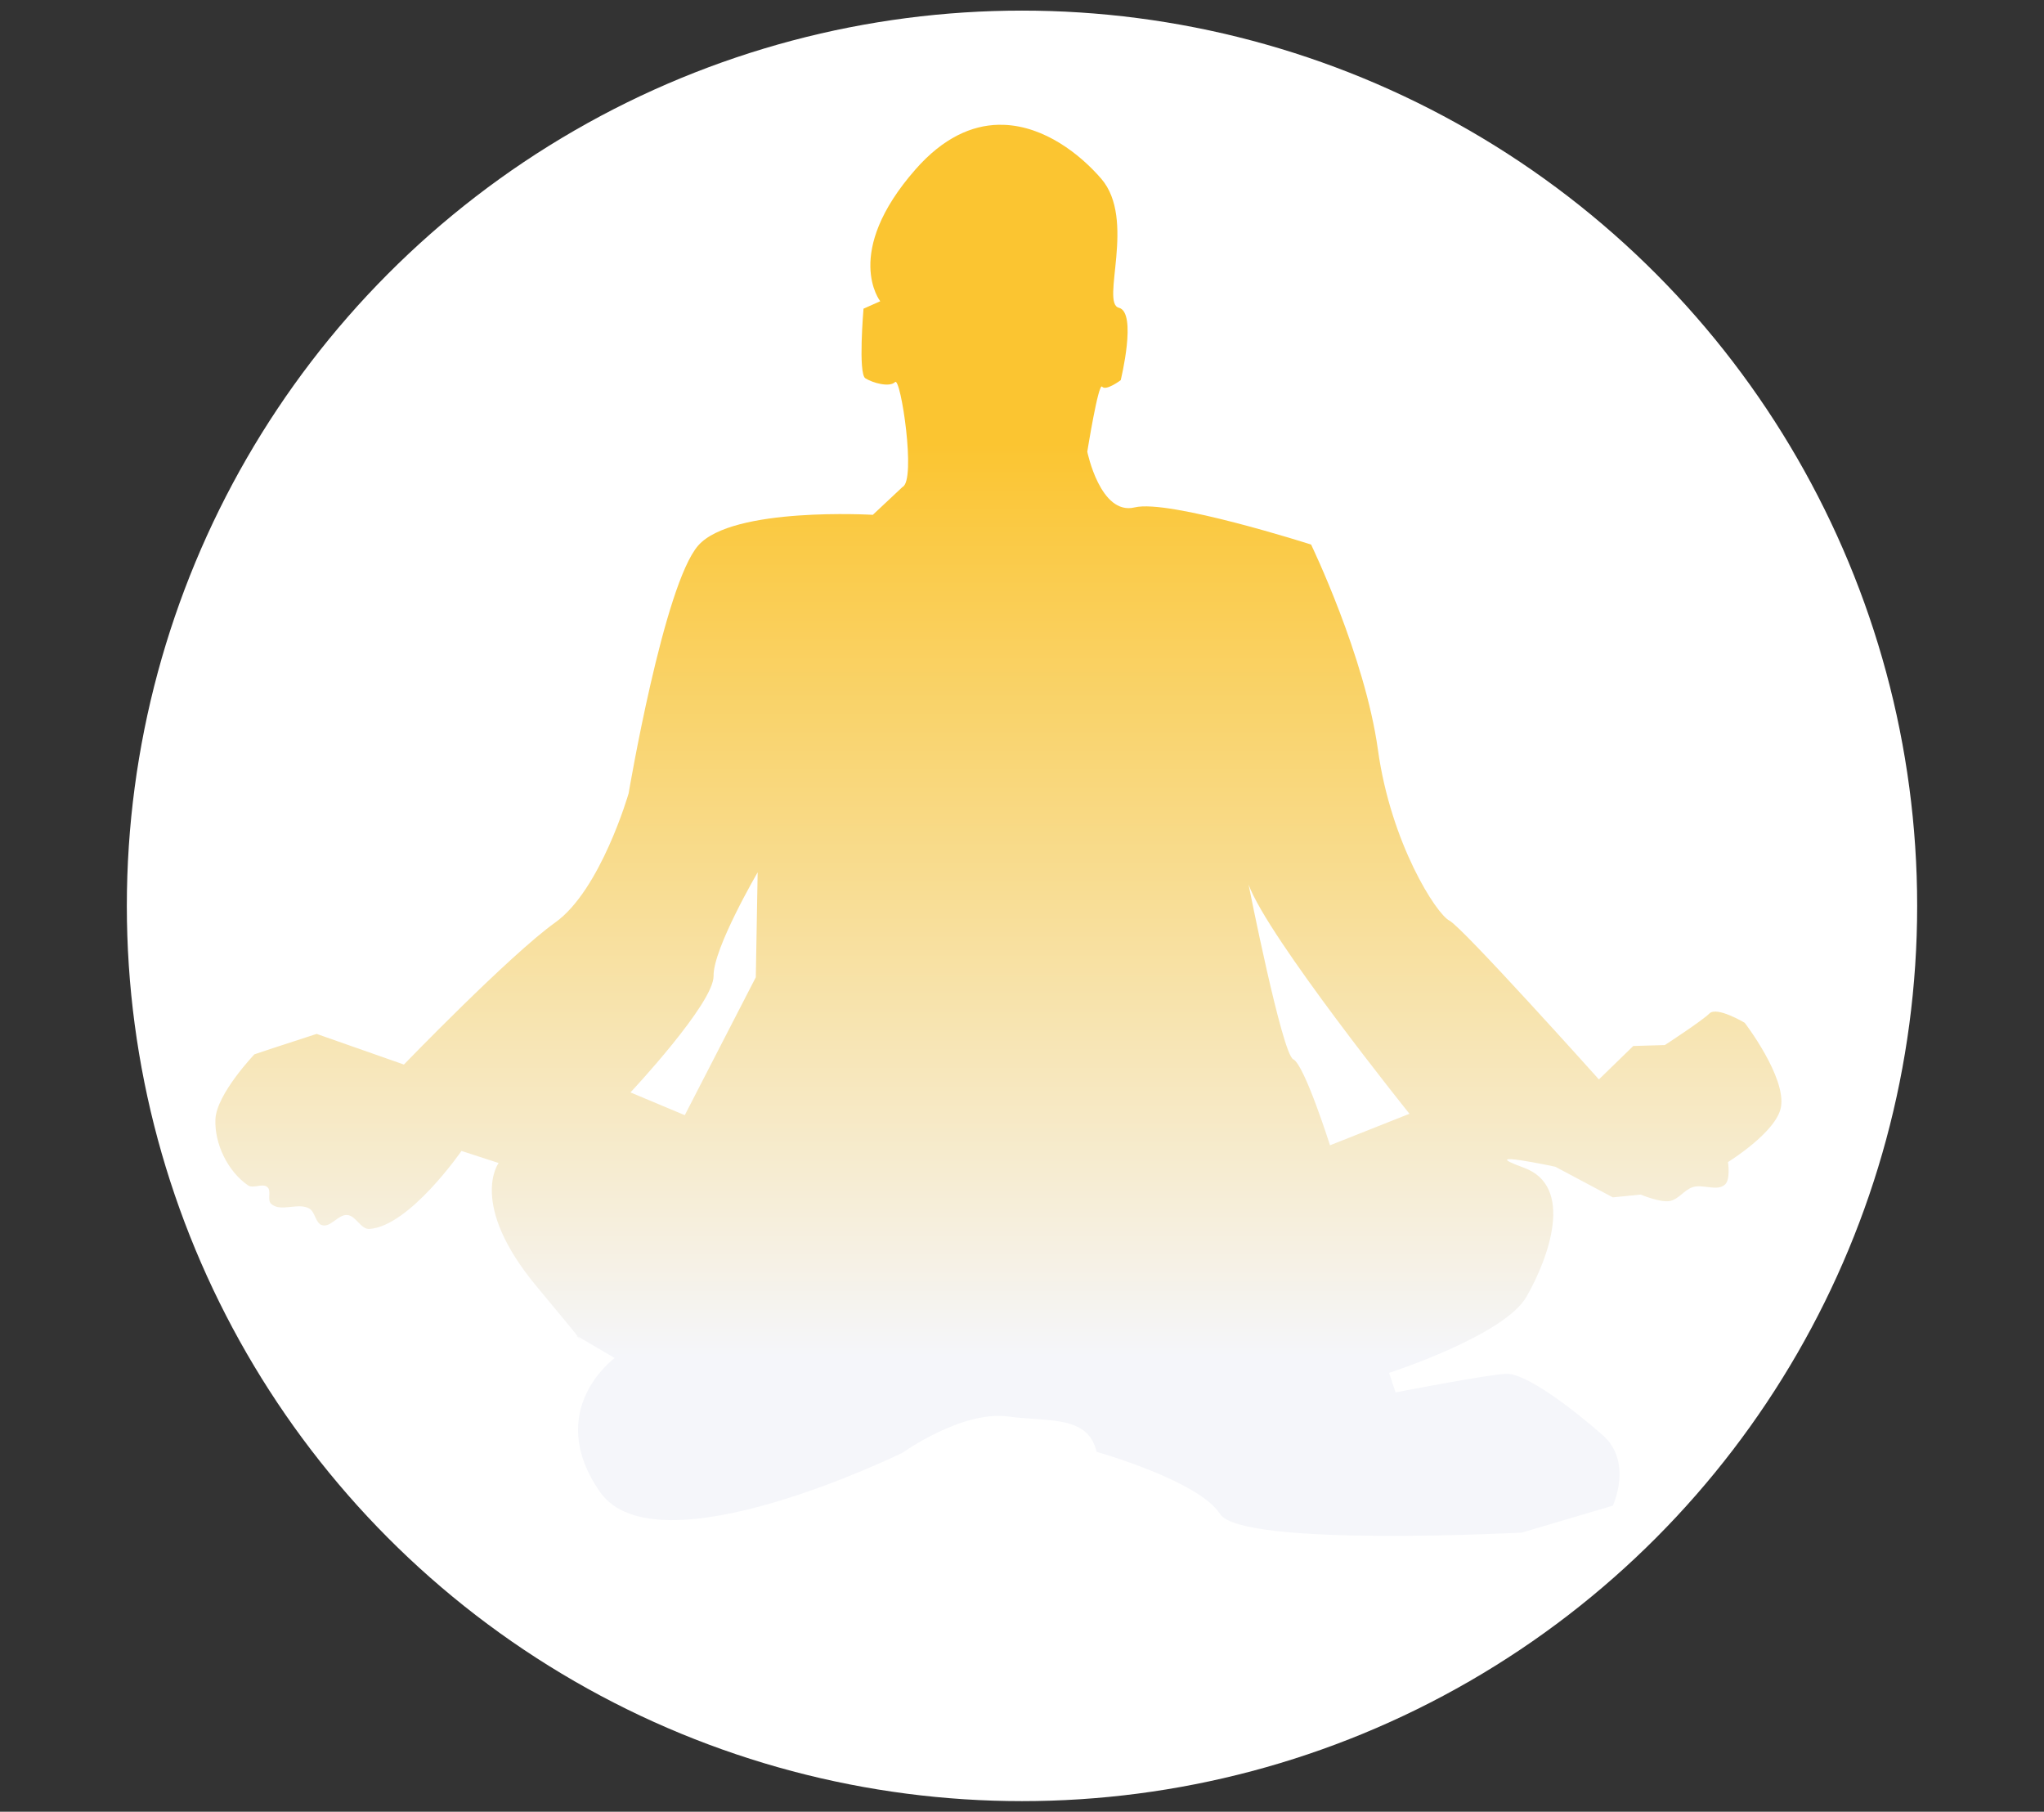 <?xml version="1.0" encoding="UTF-8" standalone="no"?>
<!-- Created with Inkscape (http://www.inkscape.org/) -->

<svg
   xmlns:dc="http://purl.org/dc/elements/1.1/"
   xmlns:cc="http://creativecommons.org/ns#"
   xmlns:rdf="http://www.w3.org/1999/02/22-rdf-syntax-ns#"
   xmlns:svg="http://www.w3.org/2000/svg"
   xmlns="http://www.w3.org/2000/svg"
   xmlns:xlink="http://www.w3.org/1999/xlink"
   xmlns:sodipodi="http://sodipodi.sourceforge.net/DTD/sodipodi-0.dtd"
   xmlns:inkscape="http://www.inkscape.org/namespaces/inkscape"
   width="115.694mm"
   height="102.536mm"
   viewBox="0 0 115.694 102.536"
   version="1.1"
   id="svg859"
   inkscape:version="0.92.4 (5da689c313, 2019-01-14)"
   sodipodi:docname="m_tranquilo.svg">
  <rect x="0" y="0" width="115.694" height="102.536" fill="#333333" stroke="none"/>
  <defs
     id="defs853">
    <linearGradient
       inkscape:collect="always"
       id="linearGradient1511">
      <stop
         style="stop-color:#fbc531;stop-opacity:1"
         offset="0"
         id="stop1505" />
      <stop
         style="stop-color:#f5f6fa;stop-opacity:1"
         offset="1"
         id="stop1509" />
    </linearGradient>
    <linearGradient
       inkscape:collect="always"
       xlink:href="#linearGradient1274"
       id="linearGradient1268"
       x1="119.728"
       y1="230.277"
       x2="176.436"
       y2="232.099"
       gradientUnits="userSpaceOnUse"
       gradientTransform="matrix(0.265,0,0,0.265,12.052,39.62)" />
    <linearGradient
       id="linearGradient1274"
       inkscape:collect="always">
      <stop
         id="stop1270"
         offset="0"
         style="stop-color:#c23616;stop-opacity:1;" />
      <stop
         style="stop-color:#f6e2dd;stop-opacity:1;"
         offset="0.856"
         id="stop1438" />
      <stop
         id="stop1272"
         offset="1"
         style="stop-color:#ffffff;stop-opacity:1" />
    </linearGradient>
    <linearGradient
       inkscape:collect="always"
       xlink:href="#linearGradient1511"
       id="linearGradient1503"
       x1="510.707"
       y1="311.865"
       x2="510.707"
       y2="560.306"
       gradientUnits="userSpaceOnUse"
       gradientTransform="matrix(0.208,0,0,0.208,29.005,18.766)" />
  </defs>
  <sodipodi:namedview
     id="base"
     pagecolor="#ffffff"
     bordercolor="#666666"
     borderopacity="1.0"
     inkscape:pageopacity="0.0"
     inkscape:pageshadow="2"
     inkscape:zoom="0.98994949"
     inkscape:cx="122.51863"
     inkscape:cy="223.20842"
     inkscape:document-units="mm"
     inkscape:current-layer="layer1"
     showgrid="false"
     fit-margin-top="0"
     fit-margin-left="0"
     fit-margin-right="0"
     fit-margin-bottom="0"
     inkscape:window-width="1920"
     inkscape:window-height="1017"
     inkscape:window-x="-8"
     inkscape:window-y="-8"
     inkscape:window-maximized="1" />
  <g
     inkscape:label="Layer 1"
     inkscape:groupmode="layer"
     id="layer1"
     transform="translate(-78.774,-58.527)">
    <circle
       style="opacity:1;fill:#ffffff;fill-opacity:1;stroke:none;stroke-width:6;stroke-miterlimit:4;stroke-dasharray:none;stroke-opacity:1;paint-order:markers fill stroke"
       id="path823"
       cx="136.621"
       cy="109.795"
       r="50.668" />
    <path
       style="fill:url(#linearGradient1503);fill-opacity:1;stroke:none;stroke-width:0.265px;stroke-linecap:butt;stroke-linejoin:miter;stroke-opacity:1"
       d="m 135.287,65.589 c -1.5,0.034 -3.112,0.723 -4.693,2.524 -4.152,4.73 -1.997,7.463 -1.997,7.463 l -0.946,0.421 c 0,0 -0.315,3.679 0.105,3.941 0.42,0.263 1.366,0.526 1.682,0.211 0.315,-0.315 1.209,5.571 0.421,5.938 l -1.682,1.577 c 0,0 -7.936,-0.473 -9.88,1.734 -1.945,2.207 -3.942,14.032 -3.942,14.032 0,0 -1.576,5.466 -4.152,7.305 -2.575,1.839 -8.567,8.041 -8.567,8.041 l -4.94,-1.734 -2.418,0.788 -1.104,0.368 c 0,0 -2.149,2.25 -2.207,3.679 -0.057,1.386 0.698,2.944 1.84,3.732 0.304,0.21 0.827,-0.14 1.104,0.105 0.242,0.214 -0.029,0.729 0.21,0.946 0.536,0.486 1.525,-0.094 2.155,0.263 0.348,0.197 0.35,0.843 0.736,0.946 0.493,0.132 0.91,-0.622 1.419,-0.578 0.494,0.043 0.767,0.824 1.261,0.789 2.269,-0.165 5.203,-4.415 5.203,-4.415 l 2.102,0.683 c 0,0 -1.734,2.312 2.155,6.99 1.523,1.832 2.071,2.502 2.331,2.827 l 2.084,1.22 c 0,0 -4.047,2.943 -0.841,7.568 3.206,4.625 17.133,-2.207 17.133,-2.207 0,0 3.358,-2.407 5.991,-2.05 2.245,0.305 4.511,-0.09 4.993,1.997 0,0 5.781,1.629 6.99,3.521 1.209,1.892 17.081,1.051 17.081,1.051 l 5.15,-1.524 c 0,0 1.156,-2.47 -0.578,-3.994 -1.734,-1.524 -4.362,-3.521 -5.466,-3.469 -1.104,0.052 -6.254,1.051 -6.254,1.051 l -0.368,-1.104 c 0,0 6.517,-2.102 7.778,-4.309 1.261,-2.207 2.733,-6.254 -0.158,-7.305 -2.891,-1.051 1.787,-0.052 1.787,-0.052 l 3.259,1.734 1.577,-0.158 c 0,0 1.079,0.456 1.629,0.368 0.504,-0.081 0.828,-0.631 1.314,-0.789 0.585,-0.189 1.396,0.269 1.839,-0.158 0.305,-0.294 0.158,-1.261 0.158,-1.261 0,0 2.736,-1.687 2.996,-3.101 0.313,-1.706 -2.05,-4.782 -2.05,-4.782 0,0 -1.577,-0.946 -1.997,-0.526 -0.42,0.42 -2.523,1.787 -2.523,1.787 l -1.787,0.053 -1.945,1.892 c 0,0 -7.726,-8.619 -8.461,-8.987 -0.736,-0.368 -3.311,-4.362 -4.047,-9.67 -0.736,-5.308 -3.784,-11.615 -3.784,-11.615 0,0 -8.041,-2.575 -9.986,-2.102 -1.945,0.473 -2.681,-3.153 -2.681,-3.153 0,0 0.631,-3.942 0.841,-3.679 0.21,0.263 1.051,-0.368 1.051,-0.368 0,0 0.946,-3.836 -0.105,-4.099 -1.051,-0.263 0.998,-4.993 -0.999,-7.305 -1.186,-1.373 -3.206,-2.969 -5.52,-3.048 -0.099,-0.003 -0.198,-0.004 -0.298,-0.002 z m -23.805,68.575 -0.071,-0.041 c 0,0 0.474,0.546 0.071,0.041 z m 10.177,-26.266 -0.105,5.939 -4.02,7.804 -3.074,-1.288 c 0,0 4.73,-5.045 4.704,-6.596 -0.026,-1.55 2.496,-5.86 2.496,-5.86 z m 27.788,0.694 c 1.078,2.973 9.105,12.97 9.105,12.97 l -4.497,1.784 c 0,0 -1.449,-4.571 -2.081,-4.868 -0.632,-0.297 -2.527,-9.885 -2.527,-9.885 z"
       id="path1461"
       inkscape:connector-curvature="0"
       sodipodi:nodetypes="csccscccsccccccssssssssccsccscscccccccccscccssscsccccccccscccccccccccccccccccccc" />
    <path
       id="rect1240"
       d="m 26.972,97.94 -0.054,1.175 -0.029,1.499 0.011,1.144 0.072,2.169 44.351,-0.012 c 2.516,-2.57 3.742,-5.986 3.743,-5.987 z"
       style="opacity:1;fill:url(#linearGradient1268);fill-opacity:1;stroke:none;stroke-width:6;stroke-miterlimit:4;stroke-dasharray:none;stroke-opacity:1;paint-order:markers fill stroke"
       inkscape:connector-curvature="0"
       sodipodi:nodetypes="cccccccc" />
  </g>
</svg>
